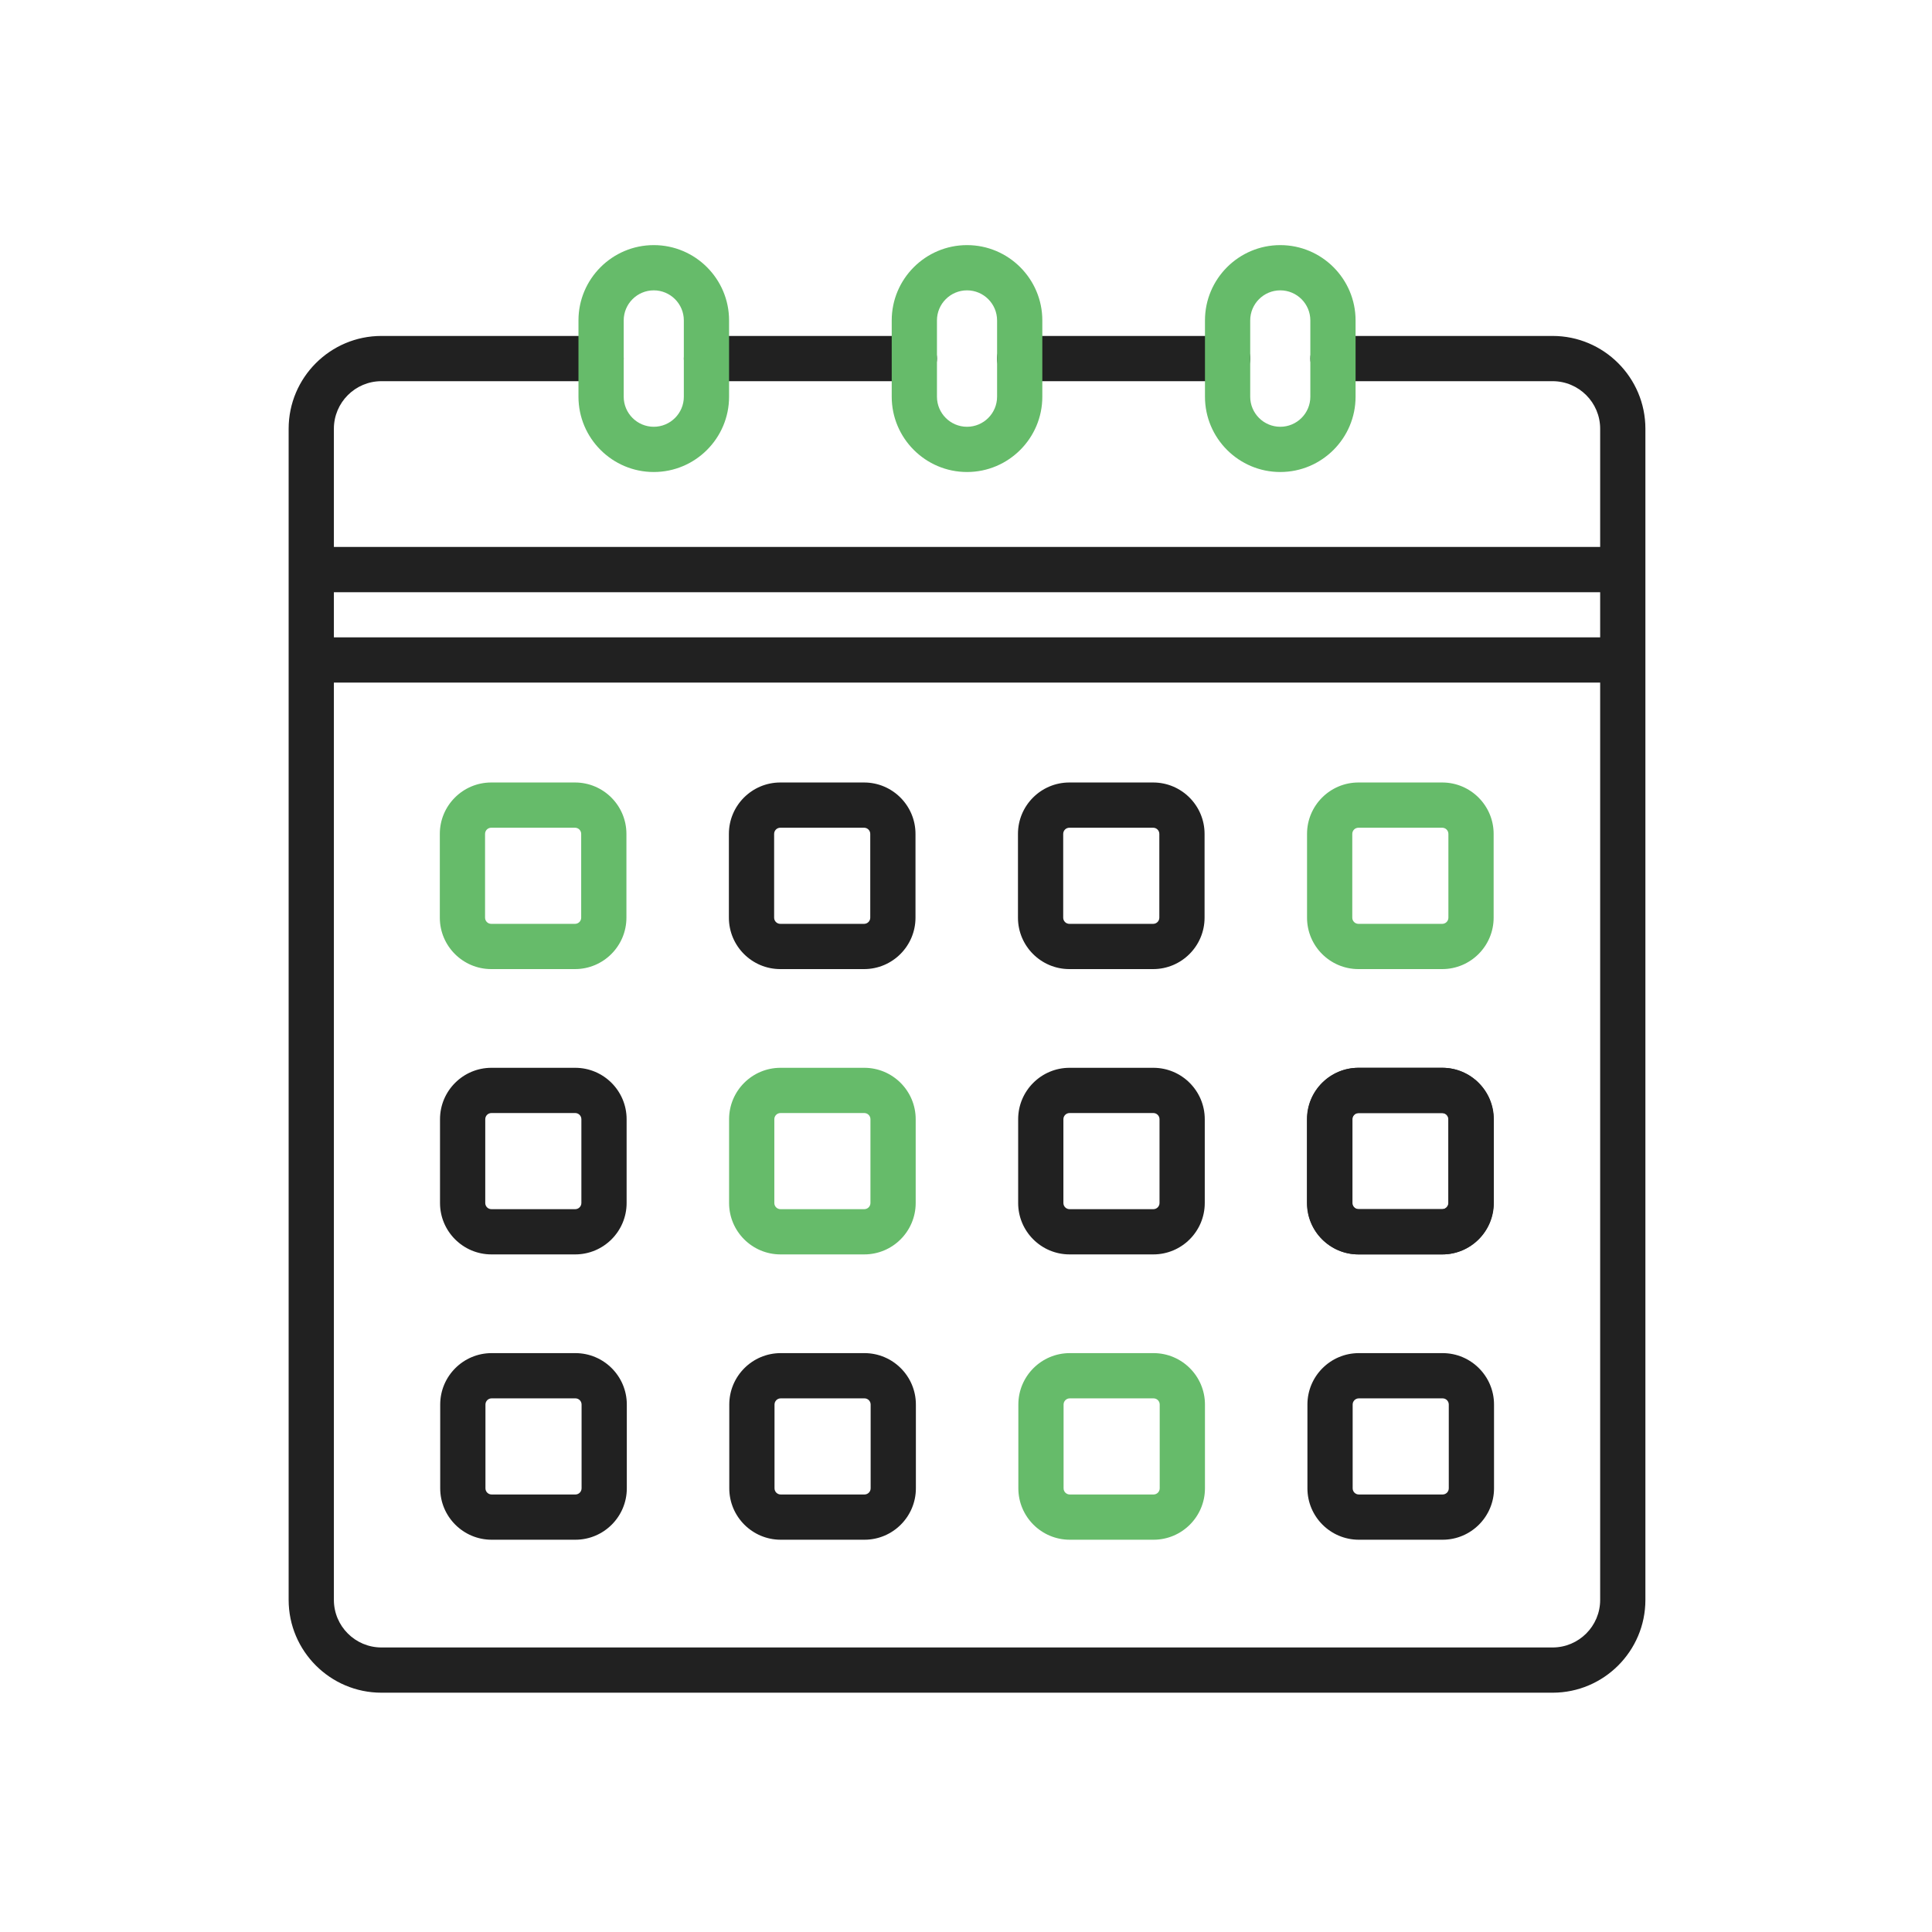<svg enable-background="new 0 0 492 492" height="512" viewBox="0 0 492 492" width="512" xmlns="http://www.w3.org/2000/svg"><g id="Layer_1"><g><g><g><path clip-rule="evenodd" d="m312.615 97.071h-52.939c-3.181 0-5.76-2.579-5.76-5.76s2.579-5.76 5.76-5.76h52.939c3.181 0 5.76 2.579 5.76 5.76s-2.579 5.76-5.76 5.76z" fill="#212121" fill-rule="evenodd"/></g><g><path clip-rule="evenodd" d="m395.385 431.06h-298.249c-13.029 0-23.63-10.6-23.63-23.63v-298.249c0-13.03 10.601-23.63 23.63-23.63h55.937c3.181 0 5.76 2.579 5.76 5.76s-2.579 5.76-5.76 5.76h-55.937c-6.678 0-12.11 5.432-12.11 12.11v298.249c0 6.677 5.432 12.11 12.11 12.11h298.249c6.677 0 12.11-5.433 12.11-12.11v-298.249c0-6.678-5.433-12.11-12.11-12.11h-55.938c-3.181 0-5.76-2.579-5.76-5.76s2.579-5.76 5.76-5.76h55.937c13.029 0 23.63 10.6 23.63 23.63v298.249c0 13.03-10.6 23.63-23.629 23.63z" fill="#212121" fill-rule="evenodd"/></g><g><path clip-rule="evenodd" d="m232.844 97.071h-52.939c-3.181 0-5.76-2.579-5.76-5.76s2.579-5.76 5.76-5.76h52.939c3.181 0 5.76 2.579 5.76 5.76s-2.579 5.76-5.76 5.76z" fill="#212121" fill-rule="evenodd"/></g><g><path clip-rule="evenodd" d="m411.972 150.808h-331.473c-3.181 0-5.76-2.579-5.76-5.76s2.579-5.76 5.76-5.76h331.473c3.181 0 5.76 2.579 5.76 5.76 0 3.182-2.579 5.76-5.76 5.76z" fill="#212121" fill-rule="evenodd"/></g><g><path clip-rule="evenodd" d="m411.972 173.832h-331.473c-3.181 0-5.76-2.579-5.76-5.76s2.579-5.76 5.76-5.76h331.473c3.181 0 5.76 2.579 5.76 5.76 0 3.182-2.579 5.76-5.76 5.76z" fill="#212121" fill-rule="evenodd"/></g><g><path clip-rule="evenodd" d="m326.032 120.201c-10.574 0-19.176-8.602-19.176-19.175v-19.43c0-10.574 8.602-19.176 19.176-19.176 10.573 0 19.176 8.602 19.176 19.176v19.43c0 10.573-8.603 19.175-19.176 19.175zm0-46.261c-4.222 0-7.656 3.435-7.656 7.656v19.43c0 4.221 3.435 7.655 7.656 7.655s7.656-3.434 7.656-7.655v-19.43c0-4.222-3.435-7.656-7.656-7.656z" fill="#66bb6a" fill-rule="evenodd"/></g><g><path clip-rule="evenodd" d="m367.277 246.787h-21.339c-7.218 0-13.09-5.872-13.09-13.09v-21.339c0-7.218 5.872-13.09 13.09-13.09h21.339c7.218 0 13.09 5.872 13.09 13.09v21.339c0 7.218-5.872 13.09-13.09 13.09zm-21.339-36c-.866 0-1.57.704-1.57 1.57v21.339c0 .866.705 1.57 1.57 1.57h21.339c.866 0 1.57-.704 1.57-1.57v-21.339c0-.866-.705-1.57-1.57-1.57z" fill="#66bb6a" fill-rule="evenodd"/></g><g><path clip-rule="evenodd" d="m293.663 246.787h-21.34c-7.218 0-13.09-5.872-13.09-13.09v-21.339c0-7.218 5.872-13.09 13.09-13.09h21.34c7.218 0 13.09 5.872 13.09 13.09v21.339c0 7.218-5.872 13.09-13.09 13.09zm-21.34-36c-.866 0-1.57.704-1.57 1.57v21.339c0 .866.705 1.57 1.57 1.57h21.34c.866 0 1.57-.704 1.57-1.57v-21.339c0-.866-.705-1.57-1.57-1.57z" fill="#212121" fill-rule="evenodd"/></g><g><path clip-rule="evenodd" d="m220.048 246.787h-21.34c-7.218 0-13.09-5.872-13.09-13.09v-21.339c0-7.218 5.872-13.09 13.09-13.09h21.34c7.218 0 13.09 5.872 13.09 13.09v21.339c.001 7.218-5.872 13.09-13.09 13.09zm-21.339-36c-.866 0-1.57.704-1.57 1.57v21.339c0 .866.704 1.57 1.57 1.57h21.339c.866 0 1.57-.704 1.57-1.57v-21.339c0-.866-.705-1.57-1.57-1.57z" fill="#212121" fill-rule="evenodd"/></g><g><path clip-rule="evenodd" d="m146.434 246.787h-21.339c-7.218 0-13.09-5.872-13.09-13.09v-21.339c0-7.218 5.872-13.09 13.09-13.09h21.339c7.218 0 13.09 5.872 13.09 13.09v21.339c0 7.218-5.872 13.09-13.09 13.09zm-21.339-36c-.866 0-1.57.704-1.57 1.57v21.339c0 .866.705 1.57 1.57 1.57h21.34c.866 0 1.57-.704 1.57-1.57v-21.339c0-.866-.704-1.57-1.57-1.57z" fill="#66bb6a" fill-rule="evenodd"/></g><g><path clip-rule="evenodd" d="m367.326 319.445h-21.34c-7.218 0-13.09-5.872-13.09-13.09v-21.339c0-7.218 5.872-13.091 13.09-13.091h21.34c7.218 0 13.09 5.872 13.09 13.091v21.339c.001 7.218-5.872 13.09-13.09 13.09zm-21.339-36c-.866 0-1.57.705-1.57 1.571v21.339c0 .866.705 1.57 1.57 1.57h21.34c.866 0 1.57-.705 1.57-1.57v-21.339c0-.866-.705-1.571-1.57-1.571z" fill="#212121" fill-rule="evenodd"/></g><g><path clip-rule="evenodd" d="m293.712 319.445h-21.339c-7.218 0-13.09-5.872-13.09-13.09v-21.339c0-7.218 5.872-13.091 13.09-13.091h21.339c7.218 0 13.09 5.872 13.09 13.091v21.339c0 7.218-5.872 13.09-13.09 13.09zm-21.339-36c-.866 0-1.57.705-1.57 1.571v21.339c0 .866.705 1.57 1.57 1.57h21.339c.866 0 1.57-.705 1.57-1.57v-21.339c0-.866-.705-1.571-1.57-1.571z" fill="#212121" fill-rule="evenodd"/></g><g><path clip-rule="evenodd" d="m220.098 319.445h-21.339c-7.218 0-13.09-5.872-13.09-13.09v-21.339c0-7.218 5.872-13.091 13.09-13.091h21.339c7.218 0 13.09 5.872 13.09 13.091v21.339c0 7.218-5.872 13.09-13.09 13.09zm-21.34-36c-.866 0-1.57.705-1.57 1.571v21.339c0 .866.705 1.57 1.57 1.57h21.339c.866 0 1.57-.705 1.57-1.57v-21.339c0-.866-.704-1.571-1.57-1.571z" fill="#66bb6a" fill-rule="evenodd"/></g><g><path clip-rule="evenodd" d="m146.483 319.445h-21.339c-7.218 0-13.09-5.872-13.09-13.09v-21.339c0-7.218 5.872-13.091 13.09-13.091h21.339c7.218 0 13.09 5.872 13.09 13.091v21.339c.001 7.218-5.872 13.09-13.09 13.09zm-21.339-36c-.866 0-1.57.705-1.57 1.571v21.339c0 .866.704 1.57 1.57 1.57h21.339c.866 0 1.57-.705 1.57-1.57v-21.339c0-.866-.705-1.571-1.57-1.571z" fill="#212121" fill-rule="evenodd"/></g><g><path clip-rule="evenodd" d="m367.376 392.104h-21.339c-7.218 0-13.09-5.872-13.09-13.09v-21.339c0-7.218 5.872-13.091 13.09-13.091h21.339c7.218 0 13.09 5.873 13.09 13.091v21.339c0 7.218-5.872 13.09-13.09 13.09zm-21.34-36c-.866 0-1.57.705-1.57 1.571v21.339c0 .866.705 1.57 1.57 1.57h21.339c.866 0 1.57-.705 1.57-1.57v-21.339c0-.866-.705-1.571-1.57-1.571z" fill="#212121" fill-rule="evenodd"/></g><g><path clip-rule="evenodd" d="m293.762 392.104h-21.339c-7.218 0-13.091-5.872-13.091-13.09v-21.339c0-7.218 5.872-13.091 13.091-13.091h21.339c7.218 0 13.09 5.873 13.09 13.091v21.339c0 7.218-5.873 13.09-13.09 13.09zm-21.34-36c-.866 0-1.571.705-1.571 1.571v21.339c0 .866.705 1.57 1.571 1.57h21.339c.866 0 1.57-.705 1.57-1.57v-21.339c0-.866-.705-1.571-1.57-1.571z" fill="#66bb6a" fill-rule="evenodd"/></g><g><path clip-rule="evenodd" d="m220.147 392.104h-21.339c-7.218 0-13.09-5.872-13.09-13.09v-21.339c0-7.218 5.872-13.091 13.09-13.091h21.339c7.218 0 13.09 5.873 13.09 13.091v21.339c.001 7.218-5.872 13.09-13.09 13.09zm-21.339-36c-.866 0-1.57.705-1.57 1.571v21.339c0 .866.705 1.57 1.57 1.57h21.339c.866 0 1.57-.705 1.57-1.57v-21.339c0-.866-.704-1.571-1.57-1.571z" fill="#212121" fill-rule="evenodd"/></g><g><path clip-rule="evenodd" d="m146.533 392.104h-21.34c-7.218 0-13.09-5.872-13.09-13.09v-21.339c0-7.218 5.872-13.091 13.09-13.091h21.34c7.218 0 13.09 5.873 13.09 13.091v21.339c0 7.218-5.872 13.09-13.09 13.09zm-21.339-36c-.866 0-1.57.705-1.57 1.571v21.339c0 .866.704 1.57 1.57 1.57h21.34c.866 0 1.57-.705 1.57-1.57v-21.339c0-.866-.704-1.571-1.57-1.571z" fill="#212121" fill-rule="evenodd"/></g><g><path clip-rule="evenodd" d="m246.26 120.201c-10.574 0-19.176-8.602-19.176-19.175v-19.43c0-10.574 8.602-19.176 19.176-19.176s19.176 8.602 19.176 19.176v19.43c0 10.573-8.602 19.175-19.176 19.175zm0-46.261c-4.221 0-7.656 3.435-7.656 7.656v19.43c0 4.221 3.434 7.655 7.656 7.655 4.221 0 7.655-3.434 7.655-7.655v-19.43c.001-4.222-3.434-7.656-7.655-7.656z" fill="#66bb6a" fill-rule="evenodd"/></g><g><path clip-rule="evenodd" d="m166.488 120.201c-10.574 0-19.176-8.602-19.176-19.175v-19.43c0-10.574 8.602-19.176 19.176-19.176s19.176 8.602 19.176 19.176v19.43c0 10.573-8.602 19.175-19.176 19.175zm0-46.261c-4.221 0-7.656 3.435-7.656 7.656v19.43c0 4.221 3.435 7.655 7.656 7.655s7.656-3.434 7.656-7.655v-19.43c0-4.222-3.434-7.656-7.656-7.656z" fill="#66bb6a" fill-rule="evenodd"/></g><g><path clip-rule="evenodd" d="m367.252 319.445h-21.339c-7.218 0-13.09-5.872-13.09-13.09v-21.339c0-7.218 5.872-13.091 13.09-13.091h21.339c7.218 0 13.09 5.872 13.09 13.091v21.339c0 7.218-5.872 13.09-13.09 13.09zm-21.339-36c-.866 0-1.57.705-1.57 1.571v21.339c0 .866.705 1.57 1.57 1.57h21.339c.866 0 1.57-.705 1.57-1.57v-21.339c0-.866-.705-1.571-1.57-1.571z" fill="#212121" fill-rule="evenodd"/></g></g></g></g></svg>